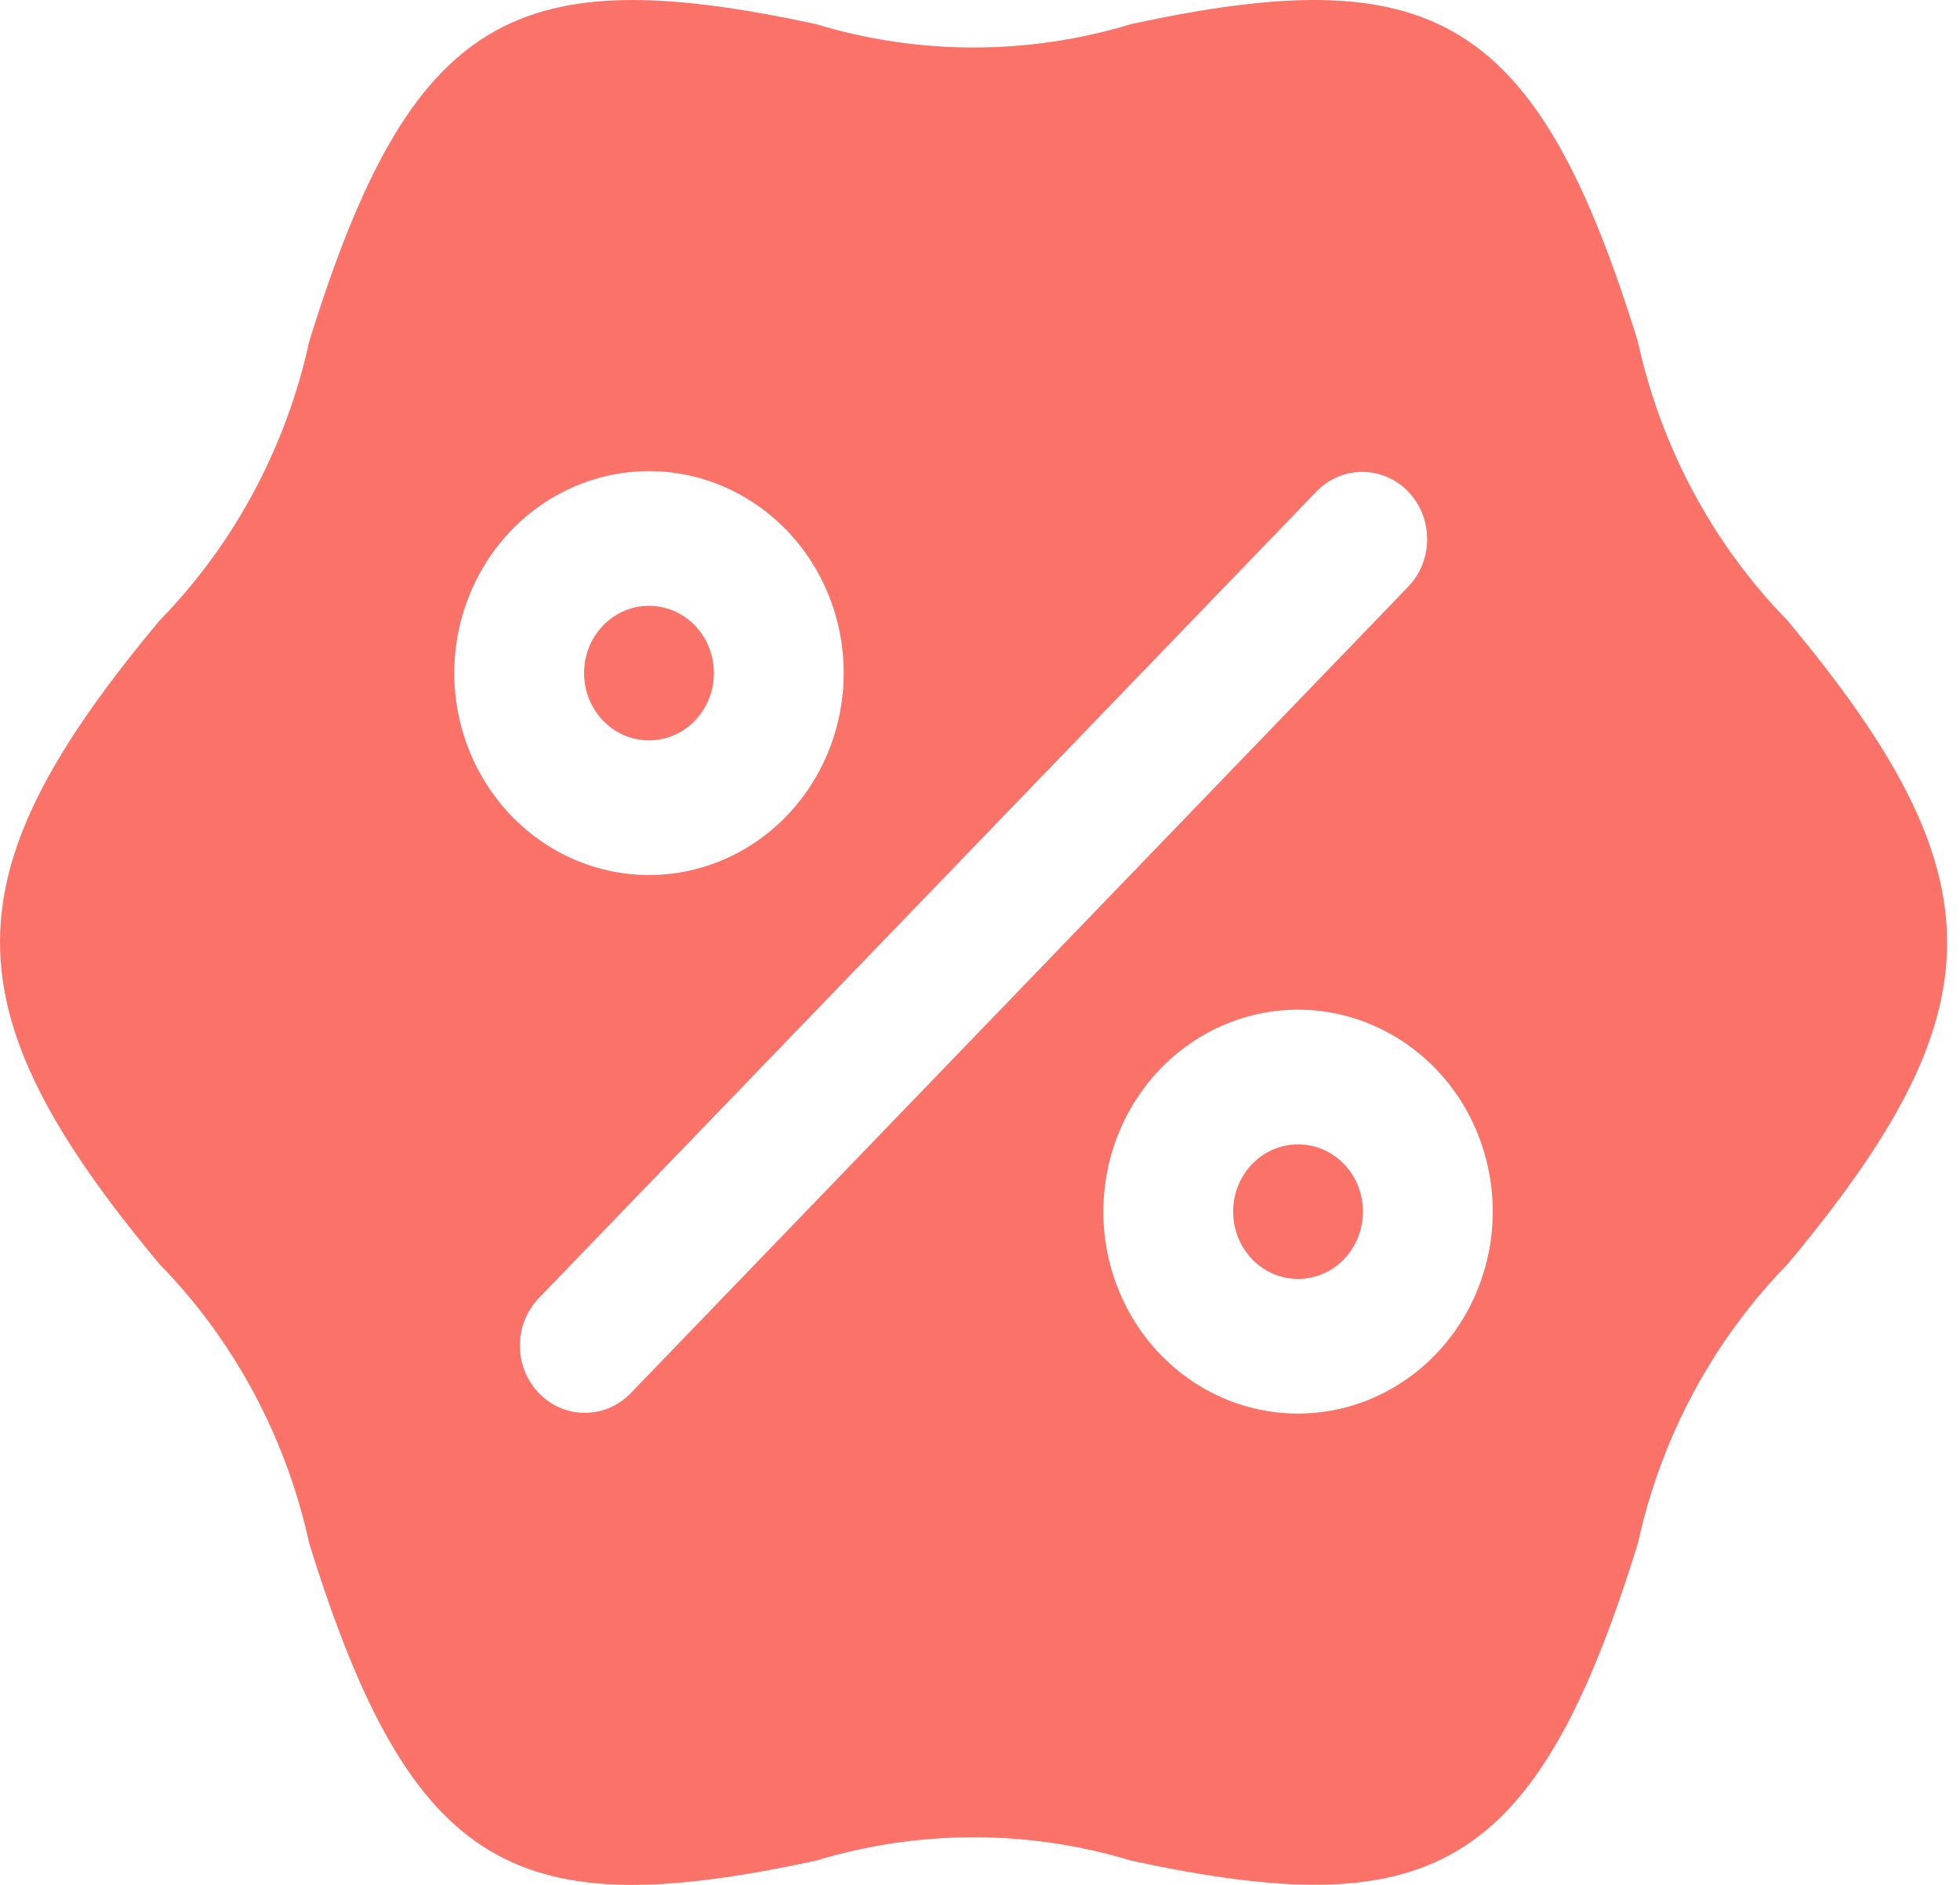 <svg xmlns="http://www.w3.org/2000/svg" width="26" height="25" fill="none" viewBox="0 0 26 25"><path fill="#FA7268" d="M8.609 9.82C9.085 9.82 9.47 9.421 9.47 8.927C9.47 8.434 9.085 8.035 8.609 8.035C8.134 8.035 7.748 8.434 7.748 8.927C7.748 9.421 8.134 9.82 8.609 9.82Z"/><path fill="#FA7268" d="M17.219 16.963C17.695 16.963 18.08 16.564 18.08 16.07C18.08 15.577 17.695 15.178 17.219 15.178C16.744 15.178 16.358 15.577 16.358 16.07C16.358 16.564 16.744 16.963 17.219 16.963Z"/><path fill="#FA7268" d="M23.71 8.229C22.722 7.217 22.033 5.933 21.726 4.528C20.379 0.178 18.999 -0.542 15.011 0.318C13.642 0.734 12.187 0.734 10.818 0.318C6.853 -0.532 5.459 0.146 4.102 4.529C3.795 5.933 3.107 7.216 2.119 8.228C-0.686 11.585 -0.726 13.366 2.119 16.77C3.107 17.781 3.795 19.065 4.102 20.47C5.471 24.89 6.891 25.523 10.818 24.68C12.187 24.264 13.642 24.264 15.011 24.68C18.969 25.529 20.368 24.86 21.727 20.469C22.034 19.065 22.722 17.782 23.71 16.77C26.515 13.413 26.555 11.633 23.71 8.229ZM6.026 8.928C6.026 8.398 6.178 7.88 6.462 7.439C6.745 6.999 7.149 6.656 7.621 6.453C8.093 6.25 8.612 6.197 9.113 6.3C9.614 6.404 10.074 6.659 10.436 7.034C10.797 7.408 11.043 7.885 11.143 8.405C11.242 8.925 11.191 9.463 10.995 9.953C10.8 10.442 10.469 10.86 10.044 11.155C9.619 11.449 9.12 11.606 8.609 11.606C7.924 11.605 7.268 11.323 6.784 10.821C6.299 10.319 6.027 9.638 6.026 8.928ZM8.357 18.488C8.195 18.651 7.977 18.741 7.751 18.739C7.525 18.738 7.309 18.644 7.149 18.478C6.989 18.312 6.898 18.088 6.897 17.853C6.895 17.619 6.982 17.393 7.14 17.225L17.471 6.511C17.634 6.347 17.851 6.257 18.077 6.259C18.303 6.26 18.52 6.354 18.68 6.52C18.839 6.686 18.93 6.91 18.932 7.145C18.933 7.379 18.846 7.605 18.689 7.773L8.357 18.488ZM17.219 18.749C16.708 18.749 16.209 18.592 15.784 18.298C15.359 18.003 15.028 17.585 14.833 17.096C14.637 16.606 14.586 16.067 14.686 15.548C14.785 15.028 15.031 14.551 15.393 14.176C15.754 13.802 16.214 13.547 16.715 13.443C17.216 13.34 17.735 13.393 18.207 13.596C18.679 13.799 19.083 14.142 19.367 14.582C19.65 15.023 19.802 15.541 19.802 16.07C19.801 16.781 19.529 17.462 19.044 17.964C18.56 18.466 17.904 18.748 17.219 18.749Z"/></svg>